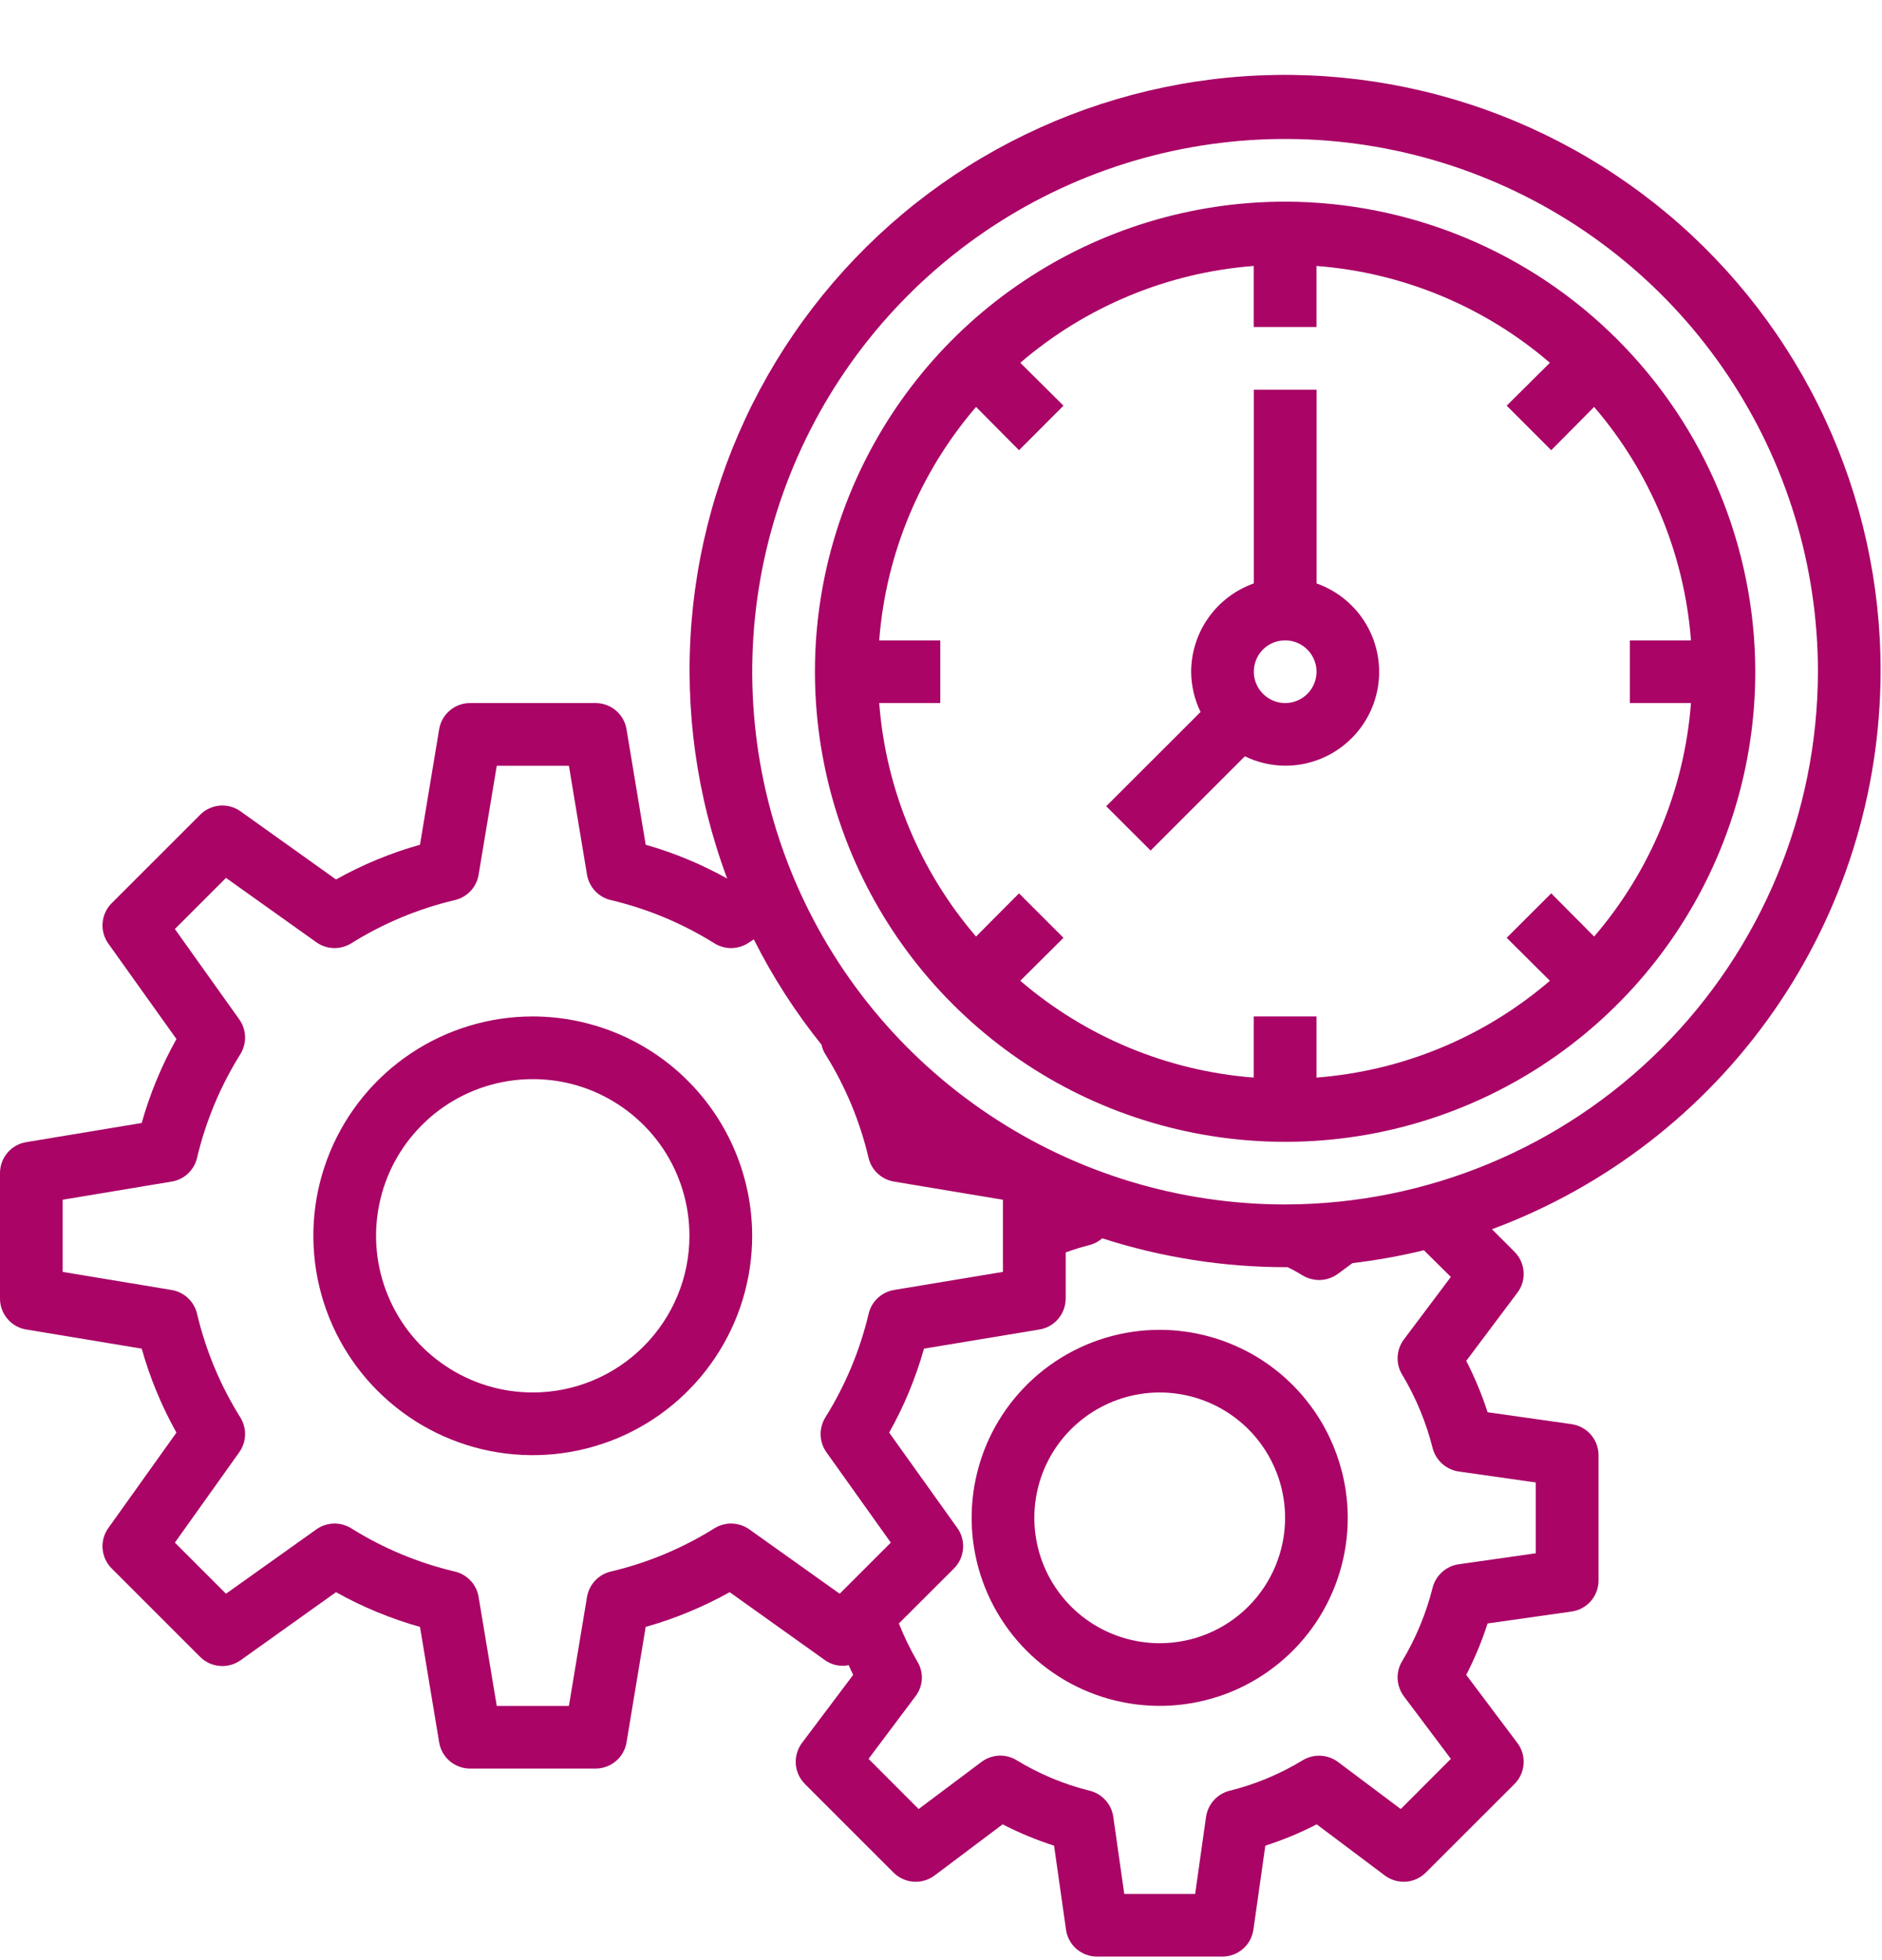 <svg width="24" height="25" viewBox="0 0 24 25" fill="none" xmlns="http://www.w3.org/2000/svg">
    <path
        d="M14.789 16.961C14.315 16.961 13.851 17.102 13.457 17.365C13.062 17.629 12.755 18.003 12.573 18.441C12.392 18.88 12.344 19.362 12.437 19.827C12.529 20.292 12.758 20.72 13.093 21.055C13.428 21.39 13.856 21.619 14.321 21.711C14.786 21.804 15.268 21.756 15.707 21.575C16.145 21.393 16.519 21.086 16.783 20.692C17.046 20.297 17.187 19.834 17.187 19.359C17.186 18.723 16.933 18.114 16.484 17.664C16.034 17.214 15.425 16.962 14.789 16.961ZM14.789 20.958C14.473 20.958 14.164 20.864 13.901 20.689C13.638 20.513 13.433 20.263 13.312 19.971C13.191 19.679 13.159 19.357 13.221 19.047C13.282 18.737 13.435 18.452 13.658 18.229C13.882 18.005 14.167 17.853 14.477 17.791C14.787 17.729 15.108 17.761 15.401 17.882C15.693 18.003 15.943 18.208 16.118 18.471C16.294 18.734 16.388 19.043 16.388 19.359C16.388 19.783 16.219 20.19 15.919 20.49C15.62 20.79 15.213 20.958 14.789 20.958Z"
        fill="#A90466" />
    <path
        d="M6.794 12.964C6.241 12.964 5.7 13.128 5.24 13.435C4.779 13.743 4.421 14.18 4.209 14.691C3.997 15.202 3.942 15.765 4.05 16.308C4.158 16.85 4.424 17.349 4.816 17.74C5.207 18.131 5.705 18.398 6.248 18.506C6.791 18.614 7.353 18.558 7.865 18.347C8.376 18.135 8.813 17.776 9.12 17.316C9.428 16.856 9.592 16.315 9.592 15.762C9.591 15.02 9.296 14.309 8.771 13.784C8.247 13.26 7.536 12.965 6.794 12.964ZM6.794 17.76C6.399 17.76 6.012 17.643 5.684 17.423C5.355 17.204 5.099 16.892 4.948 16.526C4.796 16.161 4.757 15.76 4.834 15.372C4.911 14.984 5.101 14.628 5.381 14.349C5.66 14.069 6.016 13.879 6.404 13.802C6.792 13.725 7.194 13.764 7.559 13.915C7.924 14.067 8.236 14.323 8.456 14.651C8.675 14.98 8.792 15.367 8.792 15.762C8.792 16.292 8.581 16.799 8.206 17.174C7.832 17.549 7.324 17.76 6.794 17.76Z"
        fill="#A90466" />
    <path
        d="M16.789 7.441V4.97H15.989V7.441C15.756 7.524 15.554 7.676 15.411 7.878C15.268 8.079 15.191 8.32 15.19 8.567C15.191 8.745 15.232 8.921 15.31 9.081L14.107 10.283L14.673 10.848L15.875 9.646C16.035 9.724 16.211 9.765 16.389 9.766C16.671 9.767 16.945 9.667 17.161 9.485C17.377 9.303 17.522 9.051 17.57 8.773C17.618 8.494 17.566 8.208 17.423 7.964C17.28 7.72 17.055 7.535 16.789 7.441ZM16.389 8.967C16.31 8.967 16.233 8.943 16.167 8.899C16.101 8.855 16.05 8.793 16.02 8.72C15.989 8.647 15.982 8.567 15.997 8.489C16.012 8.412 16.05 8.34 16.106 8.284C16.162 8.228 16.233 8.19 16.311 8.175C16.389 8.16 16.469 8.167 16.542 8.198C16.615 8.228 16.677 8.279 16.721 8.345C16.765 8.411 16.789 8.488 16.789 8.567C16.789 8.673 16.747 8.775 16.672 8.85C16.597 8.925 16.495 8.967 16.389 8.967Z"
        fill="#A90466" />
    <path
        d="M23.982 8.567C23.985 7.455 23.743 6.356 23.274 5.347C22.805 4.338 22.12 3.445 21.268 2.73C20.415 2.016 19.416 1.497 18.341 1.211C17.267 0.925 16.142 0.878 15.047 1.074C13.952 1.271 12.914 1.705 12.005 2.347C11.097 2.989 10.341 3.823 9.79 4.789C9.239 5.755 8.907 6.831 8.818 7.94C8.729 9.048 8.884 10.163 9.273 11.205C8.944 11.022 8.596 10.877 8.234 10.774L7.99 9.303C7.975 9.209 7.927 9.124 7.854 9.062C7.782 9 7.689 8.967 7.594 8.967H5.995C5.9 8.967 5.808 9 5.736 9.062C5.663 9.124 5.615 9.209 5.6 9.303L5.356 10.774C4.983 10.879 4.623 11.028 4.285 11.217L3.07 10.35C2.993 10.294 2.899 10.268 2.805 10.275C2.71 10.283 2.621 10.323 2.554 10.39L1.423 11.521C1.356 11.588 1.316 11.677 1.308 11.772C1.301 11.866 1.327 11.96 1.383 12.037L2.25 13.252C2.061 13.59 1.912 13.95 1.807 14.323L0.336 14.567C0.242 14.582 0.156 14.63 0.095 14.703C0.033 14.775 -0 14.867 1.68148e-06 14.963V16.561C-0 16.657 0.033 16.749 0.095 16.821C0.156 16.894 0.242 16.942 0.336 16.957L1.807 17.201C1.912 17.574 2.061 17.934 2.25 18.272L1.383 19.487C1.327 19.564 1.301 19.658 1.308 19.752C1.316 19.847 1.356 19.936 1.423 20.003L2.554 21.134C2.621 21.201 2.71 21.241 2.805 21.248C2.899 21.256 2.993 21.229 3.07 21.174L4.285 20.307C4.623 20.496 4.983 20.645 5.356 20.75L5.6 22.221C5.615 22.315 5.663 22.4 5.736 22.462C5.808 22.523 5.9 22.557 5.995 22.557H7.594C7.689 22.557 7.782 22.523 7.854 22.462C7.927 22.4 7.975 22.315 7.99 22.221L8.234 20.75C8.607 20.645 8.966 20.496 9.305 20.307L10.52 21.174C10.563 21.205 10.613 21.227 10.665 21.238C10.717 21.249 10.772 21.249 10.824 21.238C10.84 21.278 10.86 21.322 10.88 21.362L10.228 22.229C10.17 22.306 10.142 22.401 10.148 22.498C10.155 22.594 10.196 22.684 10.264 22.753L11.395 23.884C11.464 23.952 11.554 23.993 11.65 24C11.747 24.006 11.842 23.978 11.919 23.92L12.786 23.268C12.997 23.377 13.216 23.468 13.442 23.54L13.594 24.611C13.607 24.707 13.655 24.794 13.727 24.857C13.8 24.92 13.893 24.955 13.989 24.955H15.588C15.685 24.955 15.778 24.92 15.85 24.857C15.923 24.794 15.97 24.707 15.984 24.611L16.136 23.54C16.361 23.468 16.581 23.377 16.791 23.268L17.659 23.92C17.736 23.978 17.831 24.006 17.927 24C18.023 23.993 18.114 23.952 18.182 23.884L19.314 22.753C19.382 22.684 19.423 22.594 19.429 22.498C19.436 22.401 19.408 22.306 19.349 22.229L18.698 21.362C18.806 21.151 18.898 20.932 18.97 20.706L20.041 20.554C20.136 20.541 20.224 20.493 20.287 20.421C20.35 20.348 20.385 20.255 20.385 20.159V18.56C20.385 18.464 20.35 18.37 20.287 18.298C20.224 18.225 20.136 18.178 20.041 18.164L18.97 18.012C18.898 17.787 18.806 17.567 18.698 17.357L19.349 16.489C19.408 16.413 19.436 16.317 19.429 16.221C19.423 16.125 19.382 16.034 19.314 15.966L19.026 15.678C20.478 15.139 21.731 14.17 22.617 12.899C23.503 11.628 23.979 10.117 23.982 8.567ZM10.708 20.327L9.557 19.507C9.493 19.461 9.416 19.435 9.337 19.432C9.258 19.429 9.18 19.45 9.113 19.491C8.706 19.746 8.261 19.932 7.794 20.043C7.716 20.06 7.646 20.1 7.591 20.158C7.536 20.215 7.5 20.288 7.486 20.366L7.255 21.758H6.335L6.103 20.366C6.09 20.288 6.054 20.215 5.999 20.158C5.944 20.1 5.873 20.06 5.796 20.043C5.329 19.932 4.883 19.746 4.477 19.491C4.409 19.45 4.331 19.429 4.252 19.432C4.173 19.435 4.097 19.461 4.033 19.507L2.882 20.327L2.23 19.675L3.05 18.524C3.096 18.46 3.122 18.384 3.125 18.305C3.128 18.226 3.107 18.148 3.066 18.08C2.811 17.674 2.625 17.228 2.514 16.761C2.497 16.683 2.457 16.613 2.399 16.558C2.342 16.503 2.269 16.467 2.19 16.453L0.799 16.222V15.302L2.19 15.07C2.269 15.057 2.342 15.021 2.399 14.966C2.457 14.911 2.497 14.84 2.514 14.763C2.625 14.296 2.811 13.851 3.066 13.444C3.107 13.377 3.128 13.298 3.125 13.22C3.122 13.14 3.096 13.064 3.05 13L2.23 11.849L2.882 11.197L4.033 12.017C4.097 12.063 4.173 12.089 4.252 12.092C4.331 12.095 4.409 12.074 4.477 12.033C4.883 11.778 5.329 11.592 5.796 11.481C5.873 11.464 5.944 11.424 5.999 11.366C6.054 11.309 6.09 11.236 6.103 11.158L6.335 9.767H7.255L7.486 11.158C7.5 11.236 7.536 11.309 7.591 11.366C7.646 11.424 7.716 11.464 7.794 11.481C8.261 11.592 8.706 11.778 9.113 12.033C9.18 12.074 9.258 12.095 9.337 12.092C9.416 12.089 9.493 12.063 9.557 12.017L9.613 11.981C9.852 12.458 10.142 12.908 10.476 13.324C10.485 13.366 10.501 13.407 10.524 13.444C10.779 13.851 10.966 14.299 11.076 14.767C11.094 14.844 11.134 14.913 11.192 14.967C11.249 15.021 11.322 15.057 11.399 15.07L12.79 15.302V16.222L11.399 16.453C11.321 16.467 11.248 16.503 11.191 16.558C11.133 16.613 11.093 16.683 11.076 16.761C10.965 17.228 10.778 17.674 10.524 18.08C10.483 18.148 10.462 18.226 10.465 18.305C10.468 18.384 10.494 18.46 10.54 18.524L11.36 19.675L10.708 20.327ZM19.585 18.908V19.811L18.602 19.951C18.524 19.962 18.451 19.996 18.392 20.049C18.333 20.101 18.29 20.17 18.27 20.247C18.187 20.579 18.055 20.897 17.879 21.19C17.838 21.258 17.819 21.336 17.823 21.415C17.828 21.494 17.855 21.57 17.902 21.634L18.502 22.433L17.863 23.073L17.063 22.473C16.999 22.425 16.923 22.398 16.843 22.393C16.763 22.389 16.684 22.409 16.616 22.449C16.324 22.627 16.007 22.759 15.676 22.841C15.6 22.861 15.531 22.903 15.478 22.962C15.426 23.021 15.392 23.094 15.38 23.172L15.241 24.156H14.337L14.197 23.172C14.186 23.094 14.152 23.021 14.099 22.962C14.047 22.903 13.978 22.861 13.902 22.841C13.57 22.759 13.254 22.627 12.962 22.449C12.894 22.408 12.815 22.388 12.735 22.392C12.655 22.397 12.578 22.425 12.515 22.473L11.715 23.073L11.076 22.433L11.675 21.634C11.724 21.57 11.752 21.493 11.756 21.413C11.759 21.333 11.738 21.254 11.695 21.186C11.606 21.032 11.528 20.872 11.463 20.706L12.167 20.003C12.233 19.936 12.274 19.847 12.281 19.752C12.289 19.658 12.262 19.564 12.207 19.487L11.339 18.272C11.529 17.934 11.678 17.574 11.783 17.201L13.254 16.957C13.348 16.942 13.433 16.894 13.495 16.821C13.556 16.749 13.59 16.657 13.59 16.561V15.974C13.692 15.936 13.796 15.904 13.902 15.878C13.959 15.861 14.012 15.833 14.057 15.794C14.81 16.037 15.597 16.161 16.388 16.162H16.42C16.487 16.194 16.552 16.23 16.616 16.27C16.679 16.306 16.75 16.325 16.823 16.326C16.91 16.325 16.994 16.297 17.063 16.246L17.247 16.11C17.554 16.074 17.858 16.019 18.158 15.946L18.502 16.286L17.902 17.085C17.855 17.148 17.828 17.224 17.823 17.303C17.819 17.382 17.838 17.461 17.879 17.529C18.055 17.822 18.187 18.14 18.27 18.472C18.29 18.548 18.333 18.617 18.392 18.67C18.451 18.722 18.524 18.756 18.602 18.768L19.585 18.908ZM16.388 15.362C15.044 15.362 13.73 14.964 12.613 14.217C11.495 13.47 10.624 12.409 10.11 11.168C9.596 9.926 9.461 8.56 9.723 7.242C9.986 5.924 10.633 4.713 11.583 3.763C12.533 2.812 13.744 2.165 15.062 1.903C16.38 1.641 17.746 1.775 18.988 2.29C20.23 2.804 21.291 3.675 22.037 4.792C22.784 5.91 23.183 7.223 23.183 8.567C23.18 10.369 22.463 12.096 21.19 13.369C19.916 14.643 18.189 15.36 16.388 15.362Z"
        fill="#A90466" />
    <path
        d="M16.388 2.572C15.202 2.572 14.043 2.924 13.057 3.583C12.071 4.241 11.303 5.178 10.849 6.273C10.395 7.369 10.276 8.574 10.508 9.737C10.739 10.9 11.31 11.969 12.149 12.807C12.987 13.646 14.055 14.217 15.218 14.448C16.381 14.679 17.587 14.561 18.682 14.107C19.778 13.653 20.714 12.885 21.373 11.899C22.032 10.913 22.384 9.754 22.384 8.568C22.382 6.978 21.749 5.454 20.625 4.33C19.502 3.206 17.978 2.574 16.388 2.572ZM20.329 11.945L19.782 11.394L19.214 11.961L19.765 12.509C18.93 13.227 17.887 13.659 16.788 13.744V12.964H15.988V13.744C14.89 13.659 13.847 13.227 13.011 12.509L13.562 11.961L12.995 11.394L12.447 11.945C11.729 11.109 11.296 10.066 11.212 8.967H11.991V8.168H11.212C11.296 7.069 11.729 6.026 12.447 5.19L12.995 5.742L13.562 5.174L13.011 4.627C13.847 3.909 14.89 3.476 15.988 3.392V4.171H16.788V3.392C17.887 3.476 18.93 3.909 19.765 4.627L19.214 5.174L19.782 5.742L20.329 5.19C21.047 6.026 21.48 7.069 21.564 8.168H20.785V8.967H21.564C21.48 10.066 21.047 11.109 20.329 11.945Z"
        fill="#A90466" />
</svg>
